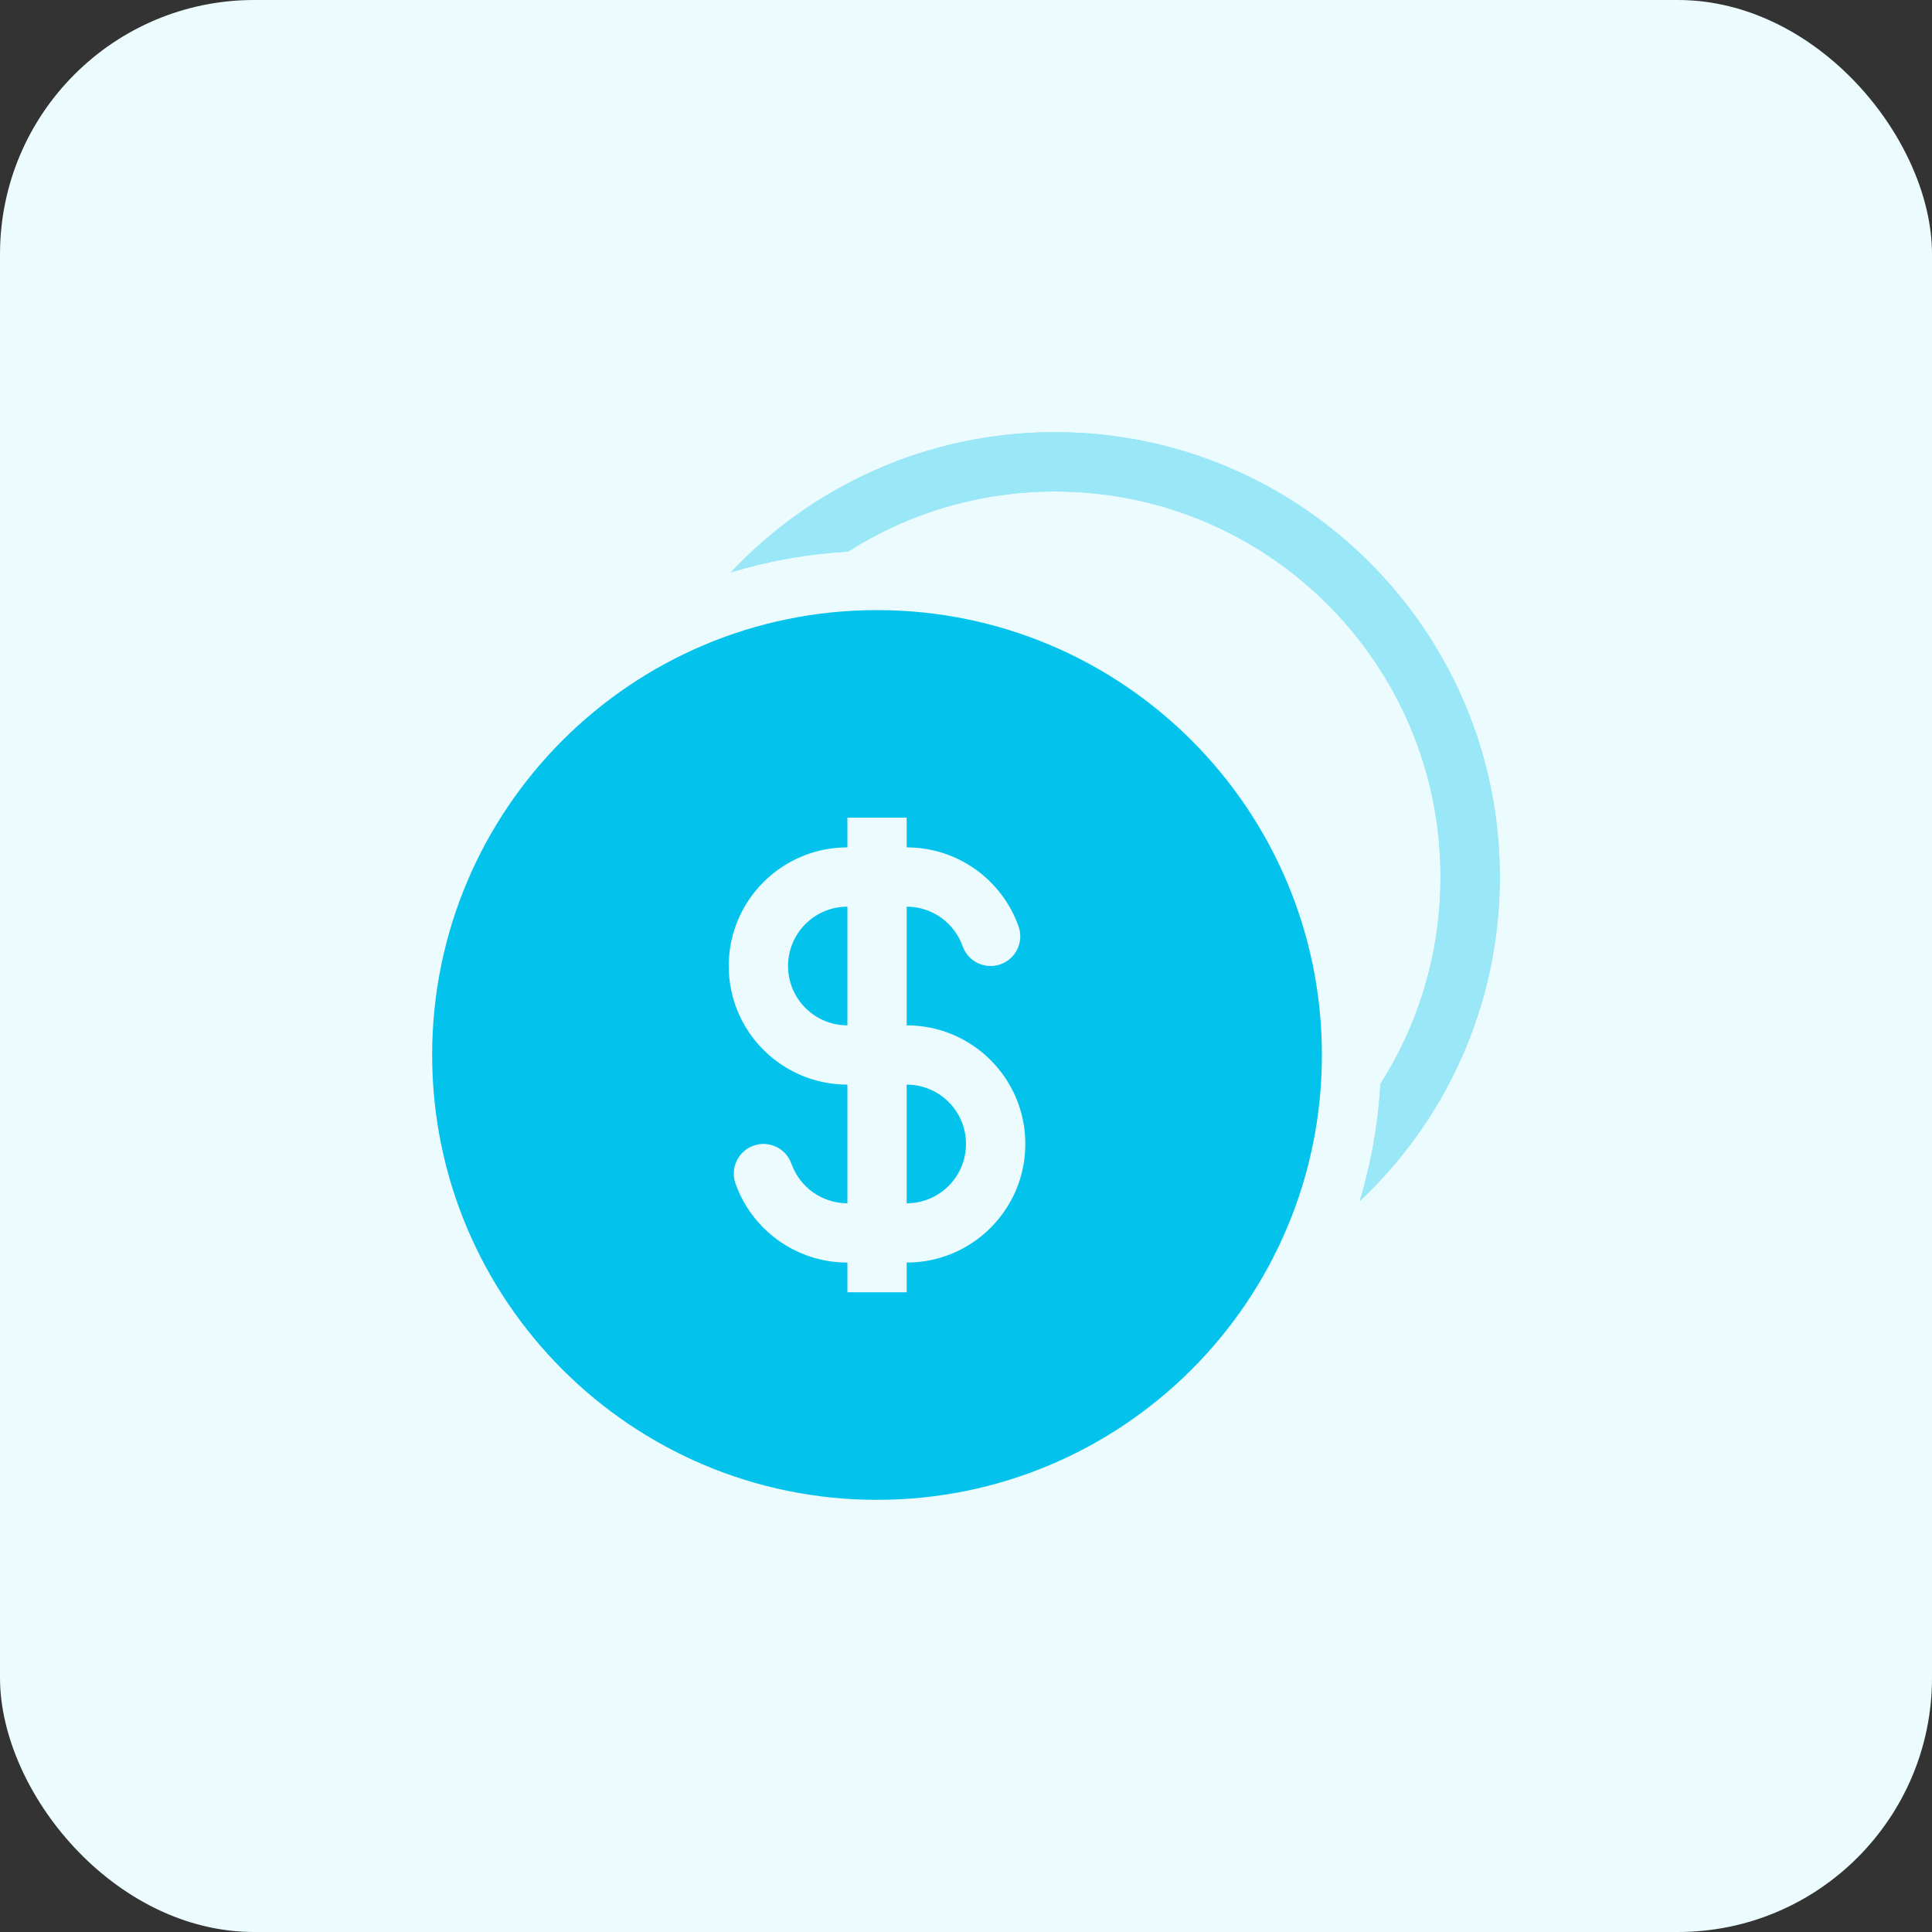 <svg width="38" height="38" viewBox="0 0 38 38" fill="none" xmlns="http://www.w3.org/2000/svg">
<rect x="0" y="0" width="38" height="38" fill="#333333" stroke="none"/>
<rect width="38" height="38" rx="5" fill="#EBFBFE"/>
<path fill-rule="evenodd" clip-rule="evenodd" d="M27.151 21.319C27.899 20.143 28.333 18.747 28.333 17.25C28.333 13.062 24.938 9.667 20.75 9.667C19.253 9.667 17.857 10.101 16.681 10.849C15.884 10.895 15.111 11.034 14.375 11.257C15.971 9.56 18.237 8.5 20.75 8.5C25.582 8.5 29.5 12.418 29.5 17.25C29.5 19.763 28.44 22.029 26.744 23.625C26.966 22.889 27.106 22.116 27.151 21.319Z" fill="#9AE7F7"/>
<path fill-rule="evenodd" clip-rule="evenodd" d="M28.294 21.685C27.871 22.404 27.348 23.057 26.744 23.625C26.966 22.889 27.106 22.116 27.151 21.319C27.151 21.319 27.151 21.319 27.151 21.319C27.899 20.143 28.333 18.748 28.333 17.251C28.333 17.251 28.333 17.25 28.333 17.25C28.333 13.062 24.938 9.667 20.75 9.667C19.253 9.667 17.857 10.101 16.681 10.849C16.682 10.849 16.681 10.849 16.681 10.849C15.884 10.895 15.111 11.034 14.375 11.257C14.943 10.652 15.596 10.129 16.315 9.706C17.61 8.943 19.119 8.504 20.73 8.5C20.736 8.5 20.743 8.5 20.75 8.5C25.582 8.5 29.5 12.418 29.5 17.25C29.5 17.338 29.499 17.426 29.496 17.513C29.451 19.033 29.019 20.455 28.294 21.685Z" fill="#9AE7F7"/>
<path fill-rule="evenodd" clip-rule="evenodd" d="M26 20.75C26 25.582 22.082 29.5 17.25 29.5C12.418 29.5 8.5 25.582 8.5 20.75C8.5 15.918 12.418 12 17.25 12C22.082 12 26 15.918 26 20.75ZM16.667 17.833C16.022 17.833 15.5 18.356 15.5 19C15.5 19.644 16.022 20.167 16.667 20.167V17.833ZM17.833 16.667V16.083H16.667V16.667C15.378 16.667 14.333 17.711 14.333 19C14.333 20.289 15.378 21.333 16.667 21.333V23.667C16.16 23.667 15.727 23.343 15.566 22.889C15.459 22.585 15.126 22.426 14.822 22.533C14.518 22.641 14.359 22.974 14.466 23.278C14.786 24.183 15.65 24.833 16.667 24.833V25.417H17.833V24.833C19.122 24.833 20.167 23.789 20.167 22.5C20.167 21.211 19.122 20.167 17.833 20.167V17.833C18.34 17.833 18.773 18.157 18.934 18.611C19.041 18.915 19.374 19.074 19.678 18.967C19.982 18.859 20.141 18.526 20.034 18.222C19.714 17.317 18.85 16.667 17.833 16.667ZM17.833 21.333V23.667C18.478 23.667 19 23.144 19 22.5C19 21.856 18.478 21.333 17.833 21.333Z" fill="#03C3EC"/>
</svg>
